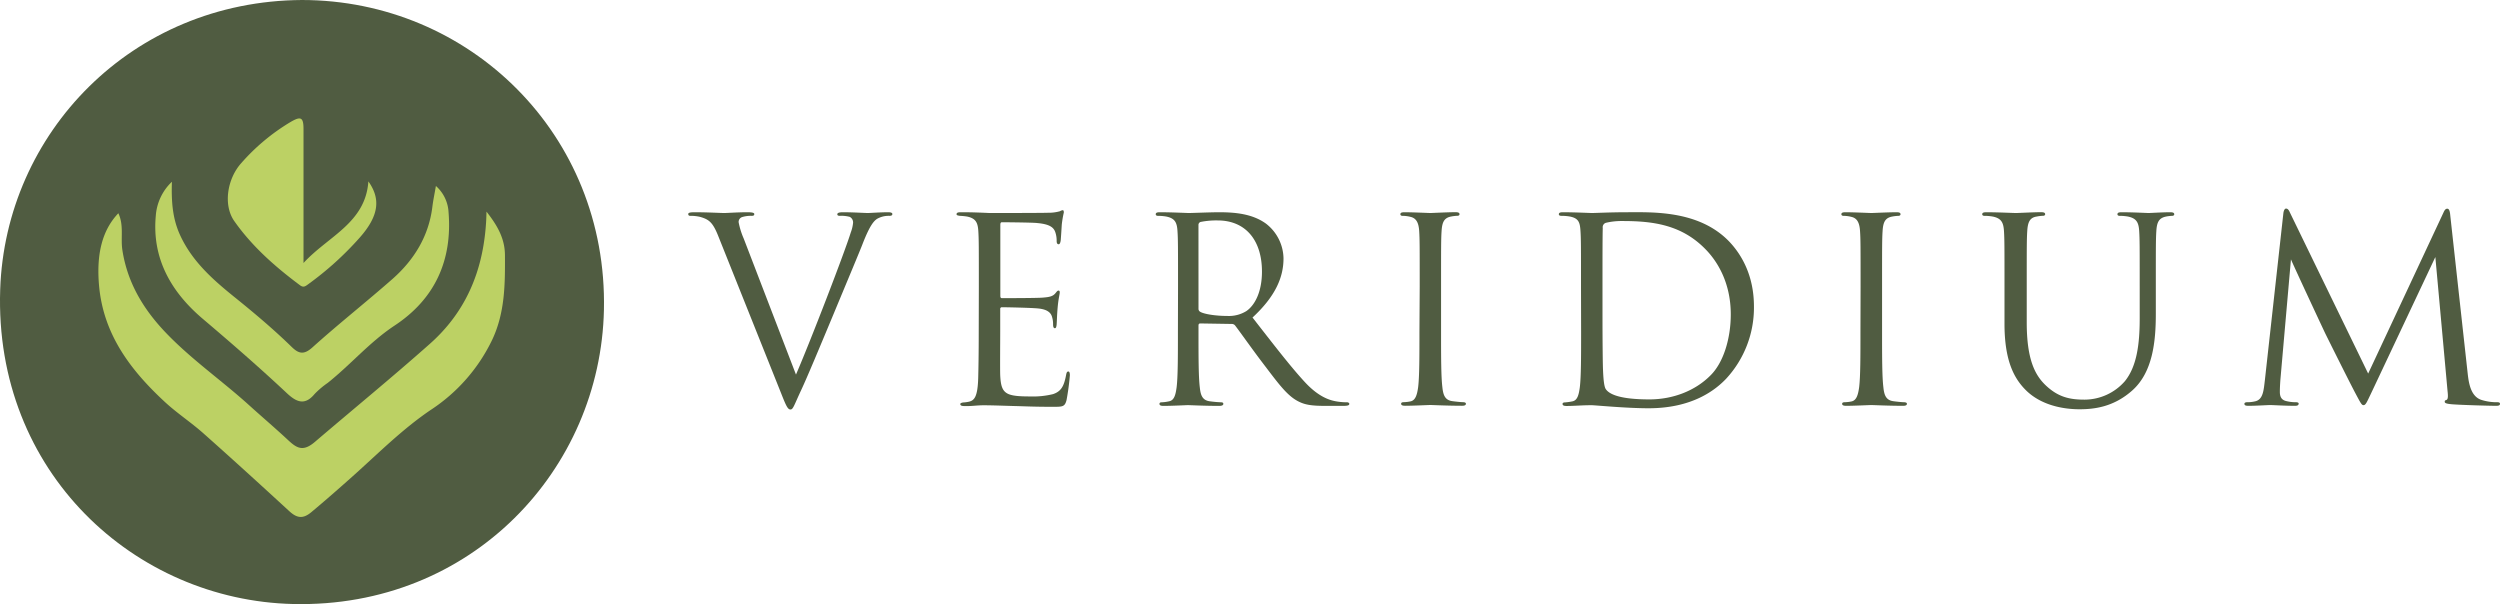 <svg id="f50bce86-4235-42df-83ae-c1480b69c6bb" data-name="Layer 1" 
    xmlns="http://www.w3.org/2000/svg" viewBox="0 0 930.77 224.91">
    <title>logo</title>
    <g id="3f949037-2746-40ff-8166-28ecc0e34d01" data-name="green">
        <path d="M112.43,0c62.36.06,113.81,50.06,112.42,115.36-1.26,59.35-49.17,111.06-115.71,109.52C50.27,223.51-2.2,175.9.07,107.83,2,49.6,49,.38,112.43,0Z" transform="translate(0)" style="fill:#505c41"/>
        <path d="M267.49,88.08c-2.1-5.34-3.53-6.39-6.87-7.34a15.2,15.2,0,0,0-3.62-.38c-.57,0-.76-.29-.76-.67,0-.57.95-.67,2.48-.67,4.57,0,9.72.29,10.86.29s5.06-.29,8.68-.29c1.71,0,2.57.19,2.57.67s-.28.67-.95.67a11.09,11.09,0,0,0-3.62.47A1.91,1.91,0,0,0,275,82.74a28.39,28.39,0,0,0,1.9,6.1l19.45,50.62c5.53-12.78,18.3-46,20.4-52.91a13.65,13.65,0,0,0,.86-3.62,2.35,2.35,0,0,0-1.24-2.19,12,12,0,0,0-3.63-.38c-.57,0-1-.1-1-.58s.57-.76,2.09-.76c3.82,0,8.2.29,9.34.29.58,0,4.68-.29,7.44-.29,1.05,0,1.62.19,1.62.67s-.38.67-1.14.67a8.64,8.64,0,0,0-4.58,1.14c-1.24.86-2.67,2.48-5.24,9-1,2.67-5.82,14.11-10.68,25.83-5.81,13.92-10.1,24.21-12.29,28.88-2.67,5.72-3,7.25-4,7.25s-1.62-1.33-3.43-5.91Z" transform="translate(0)" style="fill:#505c41"/>
        <path d="M364.43,106.67c0-14.87,0-17.54-.19-20.59-.19-3.25-1-4.77-4.1-5.44a21.48,21.48,0,0,0-2.77-.28c-.66-.1-1.24-.19-1.24-.58,0-.57.48-.76,1.53-.76,2.19,0,4.76,0,10.77.29.67,0,19.64,0,21.83-.1a15.46,15.46,0,0,0,4.38-.57,2.3,2.3,0,0,1,1.05-.38c.29,0,.38.38.38.86a39.9,39.9,0,0,0-.76,4.48c-.09,1.43-.19,3.24-.38,5.72-.1,1-.38,1.62-.76,1.62-.57,0-.77-.48-.77-1.24a9.63,9.63,0,0,0-.47-3.15c-.67-2.19-2.67-3.14-6.87-3.52-1.62-.2-12-.29-13.05-.29-.39,0-.58.29-.58,1V110c0,.67.1,1,.58,1,1.24,0,13,0,15.15-.19,2.58-.19,3.81-.47,4.77-1.62.47-.57.76-1,1.14-1s.48.19.48.76-.48,2.2-.76,5.34-.29,5.15-.39,6.48c-.09,1-.28,1.43-.66,1.43-.57,0-.67-.76-.67-1.52a9,9,0,0,0-.38-2.67c-.38-1.43-1.53-2.77-5-3.15-2.57-.28-12-.47-13.63-.47a.6.6,0,0,0-.67.52.66.66,0,0,0,0,.14v8.39c0,3.24-.09,14.3,0,16.3.19,3.91.77,6,3.15,7,1.62.67,4.19.86,7.91.86a31.36,31.36,0,0,0,8.58-.86c3.05-1,4.1-3,4.86-7,.19-1.05.38-1.43.86-1.43s.57.76.57,1.43a92.75,92.75,0,0,1-1.24,9.24c-.66,2.48-1.43,2.48-5.15,2.48-7.05,0-10.19-.19-13.91-.28s-8.2-.29-11.92-.29c-2.29,0-4.57.38-7.05.29-1,0-1.53-.2-1.53-.77,0-.28.48-.47,1.05-.57a12.4,12.4,0,0,0,2.19-.29c2-.47,3.25-1.81,3.44-9,.09-3.71.19-8.57.19-17.06Z" transform="translate(0)" style="fill:#505c41"/>
        <path d="M438.59,106.67c0-14.87,0-17.54-.2-20.59-.19-3.25-.95-4.77-4.09-5.44a17.69,17.69,0,0,0-3.25-.28c-.38,0-.76-.19-.76-.58,0-.57.48-.76,1.53-.76,4.29,0,10.29.29,10.77.29,1.05,0,8.29-.29,11.25-.29,6,0,12.39.57,17.44,4.2a16.66,16.66,0,0,1,6.58,13c0,7-3,14.11-11.54,22,7.82,10,14.3,18.49,19.83,24.4,5.15,5.43,9.25,6.48,11.63,6.86a22,22,0,0,0,3.72.29c.47,0,.86.29.86.57,0,.57-.58.77-2.29.77H493.3c-5.34,0-7.72-.48-10.2-1.82-4.1-2.19-7.43-6.86-12.87-14-4-5.24-8.48-11.63-10.39-14.11a1.56,1.56,0,0,0-1.24-.57l-11.72-.19c-.48,0-.67.29-.67.76v2.29c0,9.15,0,16.68.48,20.69.28,2.76.85,4.86,3.71,5.24a40.93,40.93,0,0,0,4.29.38c.58,0,.77.29.77.57,0,.48-.48.77-1.53.77-5.24,0-11.25-.29-11.72-.29-.1,0-6.1.29-9,.29-1,0-1.53-.2-1.53-.77,0-.28.19-.57.76-.57a14.56,14.56,0,0,0,2.86-.38c1.91-.38,2.39-2.48,2.77-5.24.48-4,.48-11.54.48-20.69Zm7.62,8.29a1.25,1.25,0,0,0,.67,1.14c1.43.86,5.81,1.53,10,1.53a12.4,12.4,0,0,0,7.15-1.81c3.33-2.29,5.81-7.44,5.81-14.68,0-11.92-6.29-19.07-16.49-19.07a29.8,29.8,0,0,0-6.39.57,1.15,1.15,0,0,0-.76,1.15Z" transform="translate(0)" style="fill:#505c41"/>
        <path d="M528.57,106.67c0-14.87,0-17.54-.19-20.59-.19-3.25-1.15-4.87-3.25-5.34a12.15,12.15,0,0,0-3-.38c-.38,0-.76-.19-.76-.58,0-.57.47-.76,1.52-.76,3.15,0,9.15.29,9.63.29S539,79,541.86,79c1,0,1.53.19,1.53.76,0,.39-.38.58-.77.58a14.59,14.59,0,0,0-2.38.28c-2.57.48-3.33,2.1-3.53,5.44-.19,3-.19,5.72-.19,20.59v16.77c0,9.15,0,16.68.48,20.69.29,2.76.86,4.86,3.72,5.24,1.33.19,3.33.38,3.91.38.85,0,1.14.29,1.14.57,0,.48-.38.77-1.43.77-5.24,0-11.34-.29-11.82-.29s-6.48.29-9.34.29c-1,0-1.53-.2-1.53-.77,0-.28.19-.57,1-.57a13.87,13.87,0,0,0,2.48-.29c1.91-.38,2.48-2.57,2.86-5.33.48-4,.48-11.54.48-20.69Z" transform="translate(0)" style="fill:#505c41"/>
        <path d="M588.62,106.67c0-14.87,0-17.54-.19-20.59-.19-3.25-.67-4.77-3.82-5.44a17.58,17.58,0,0,0-3.24-.28c-.66,0-1-.19-1-.58,0-.57.48-.76,1.53-.76,4.29,0,10.29.29,10.77.29,1.14,0,7.15-.29,12.87-.29,9.44,0,26.88-.86,38.22,10.87,4.77,5,9.25,12.87,9.25,24.21A39,39,0,0,1,642.66,141c-4.09,4.29-12.67,11-28.88,11-4.1,0-9.15-.28-13.25-.57s-7.43-.57-7.91-.57c-.19,0-1.81,0-3.81.09s-4.1.2-5.53.2c-1,0-1.53-.2-1.53-.77,0-.28.19-.57,1-.57a21.72,21.72,0,0,0,2.67-.38c1.9-.38,2.38-2.48,2.76-5.24.48-4,.48-11.54.48-20.69Zm8,10.29c0,10.1.1,18.87.19,20.68.1,2.39.29,6.2,1.05,7.25,1.24,1.81,5,3.81,16.21,3.81,8.86,0,17.06-3.24,22.68-8.86,5-4.86,7.63-14,7.63-22.78,0-12.11-5.24-19.93-9.15-24-9-9.43-19.83-10.77-31.17-10.77a25.34,25.34,0,0,0-6.2.67,1.71,1.71,0,0,0-1.14,1.91c-.1,3.24-.1,13-.1,20.3Z" transform="translate(0)" style="fill:#505c41"/>
        <path d="M692.71,106.67c0-14.87,0-17.54-.2-20.59-.19-3.25-1.14-4.87-3.24-5.34a12.17,12.17,0,0,0-2.95-.38c-.38,0-.76-.19-.76-.58,0-.57.47-.76,1.52-.76,3.15,0,9.15.29,9.63.29s6.48-.29,9.34-.29c1.05,0,1.53.19,1.53.76,0,.39-.39.58-.77.58a14.59,14.59,0,0,0-2.38.28c-2.57.48-3.34,2.1-3.53,5.44-.19,3-.19,5.72-.19,20.59v16.77c0,9.15,0,16.68.48,20.69.28,2.76.86,4.86,3.72,5.24,1.33.19,3.33.38,3.9.38.86,0,1.15.29,1.15.57,0,.48-.38.77-1.43.77-5.24,0-11.34-.29-11.82-.29s-6.48.29-9.34.29c-1,0-1.53-.2-1.53-.77,0-.28.19-.57,1-.57a13.87,13.87,0,0,0,2.48-.29c1.91-.38,2.48-2.57,2.86-5.33.48-4,.48-11.54.48-20.69Z" transform="translate(0)" style="fill:#505c41"/>
        <path d="M754.57,120c0,13.73,3,19.64,7.15,23.54,4.67,4.39,9,5.25,14.39,5.25a20,20,0,0,0,15-6.87c4.38-5.43,5.52-13.53,5.52-23.35v-11.9c0-14.87,0-17.54-.19-20.59-.19-3.25-1-4.77-4.1-5.44a17.58,17.58,0,0,0-3.24-.28c-.38,0-.76-.19-.76-.58,0-.57.48-.76,1.53-.76,4.29,0,9.53.29,10.1.29s5.15-.29,8-.29c1,0,1.52.19,1.52.76,0,.39-.38.58-.76.58a14.59,14.59,0,0,0-2.38.28c-2.58.57-3.34,2.1-3.53,5.44-.19,3-.19,5.72-.19,20.59v10.19c0,10.3-1.15,21.74-8.77,28.51-6.86,6.1-14,7-19.64,7-3.24,0-12.86-.38-19.63-6.77-4.67-4.48-8.3-11.15-8.3-25.07V106.67c0-14.87,0-17.54-.19-20.59-.19-3.25-1-4.77-4.1-5.44a17.58,17.58,0,0,0-3.24-.28c-.38,0-.76-.19-.76-.58,0-.57.48-.76,1.53-.76,4.29,0,10.1.29,11,.29S757,79,759.91,79c1,0,1.52.19,1.52.76,0,.39-.38.58-.76.58a14.59,14.59,0,0,0-2.38.28c-2.58.38-3.34,2.1-3.53,5.44-.19,3-.19,5.72-.19,20.59Z" transform="translate(0)" style="fill:#505c41"/>
        <path d="M918.71,138.79c.38,3.43,1,8.77,5.15,10.1a18.8,18.8,0,0,0,5.91.86c.47,0,1,.1,1,.57s-.28.77-1.43.77c-2.09,0-13-.29-16.49-.58-2.19-.19-2.66-.47-2.66-.95s.19-.48.66-.67c.67-.28.57-1.71.38-3.43L906.7,95.7l-23.64,50.14c-2,4.2-2.29,5-3.15,5-.66,0-1.14-1-2.95-4.38-2.48-4.67-10.68-21.16-11.15-22.12C865,122.68,854,99.13,852.94,96.56L849,141.46c-.1,1.52-.19,2.86-.19,4.48,0,2.38,1.14,3.14,2.57,3.43a14.66,14.66,0,0,0,3.43.38c.58,0,1,.19,1,.48,0,.66-.48.86-1.43.86-3.53,0-8.39-.29-9.15-.29s-5.44.29-8,.29c-1,0-1.62-.1-1.62-.77,0-.38.48-.57.95-.57a12,12,0,0,0,2.86-.29c3.15-.57,3.34-4,3.81-7.91l6.87-62c.09-1,.47-1.9,1-1.9s1,.38,1.43,1.43l29.16,60,28-59.86c.38-.86.76-1.52,1.43-1.52s1,.76,1.14,2.57Z" transform="translate(0)" style="fill:#505c41"/>
    </g>
    <path d="M44.06,79.39c2.12,4.46.81,9.21,1.5,13.71,1.88,12.23,7.89,22.08,16.09,30.68,9.48,9.94,20.84,17.82,31,27,4.92,4.45,10,8.77,14.83,13.28,3.25,3,5.53,4.08,9.81.42,14.23-12.15,28.7-24,42.71-36.43,11.1-9.82,17.57-22.11,20-36.69a82.82,82.82,0,0,0,1.12-12.57C185.37,84.18,188,89,188,95.16c.06,10.64,0,21.14-4.65,31.13a64.5,64.5,0,0,1-22.94,26.3c-10.68,7.22-19.65,16.3-29.16,24.78-5.08,4.53-10.17,9-15.4,13.36-3.14,2.61-5.39,2.11-8.13-.4-10.62-9.76-21.28-19.49-32.07-29.06-4.58-4.06-9.76-7.44-14.24-11.59-12.78-11.82-22.95-25.16-24.54-43.42C35.86,94.65,38,85.76,44.06,79.39Z" transform="translate(0)" style="fill:#bcd164"/>
    <path d="M64,67.67c-.24,7.62.28,13.85,3.06,19.89,4.4,9.58,11.89,16.28,19.76,22.66,7.46,6,14.85,12.19,21.73,18.9,2.66,2.6,4.58,3.1,7.81.18,9.73-8.75,20-16.85,29.86-25.52,8-7.1,13.42-15.9,14.76-26.82.3-2.44.82-4.86,1.31-7.72A14,14,0,0,1,167,79c1.45,17.93-5.07,32.29-20.06,42.19-9.27,6.12-16.37,14.55-24.94,21.37a32,32,0,0,0-4.91,4.17c-3.73,4.5-6.93,2.8-10.33-.39C96.6,136.82,86.1,127.7,75.48,118.69,63.9,108.87,56.52,96.42,58,80.37A19.3,19.3,0,0,1,64,67.67Z" transform="translate(0)" style="fill:#bcd164"/>
    <path d="M113,97.92c9.14-10,23.06-14.84,24.15-30.38,4.73,6.62,3.85,12.95-3.29,21a117.6,117.6,0,0,1-19.17,17.32c-1,.73-1.72,1.3-3,.34-9.23-6.88-17.84-14.45-24.48-23.91-4.14-5.9-2.67-15.74,2.69-21.65a76.65,76.65,0,0,1,18.26-15.21C112,43.18,113,43.62,113,48.07,113,64.34,113,80.61,113,97.92Z" transform="translate(0)" style="fill:#bcd164"/>
</svg>